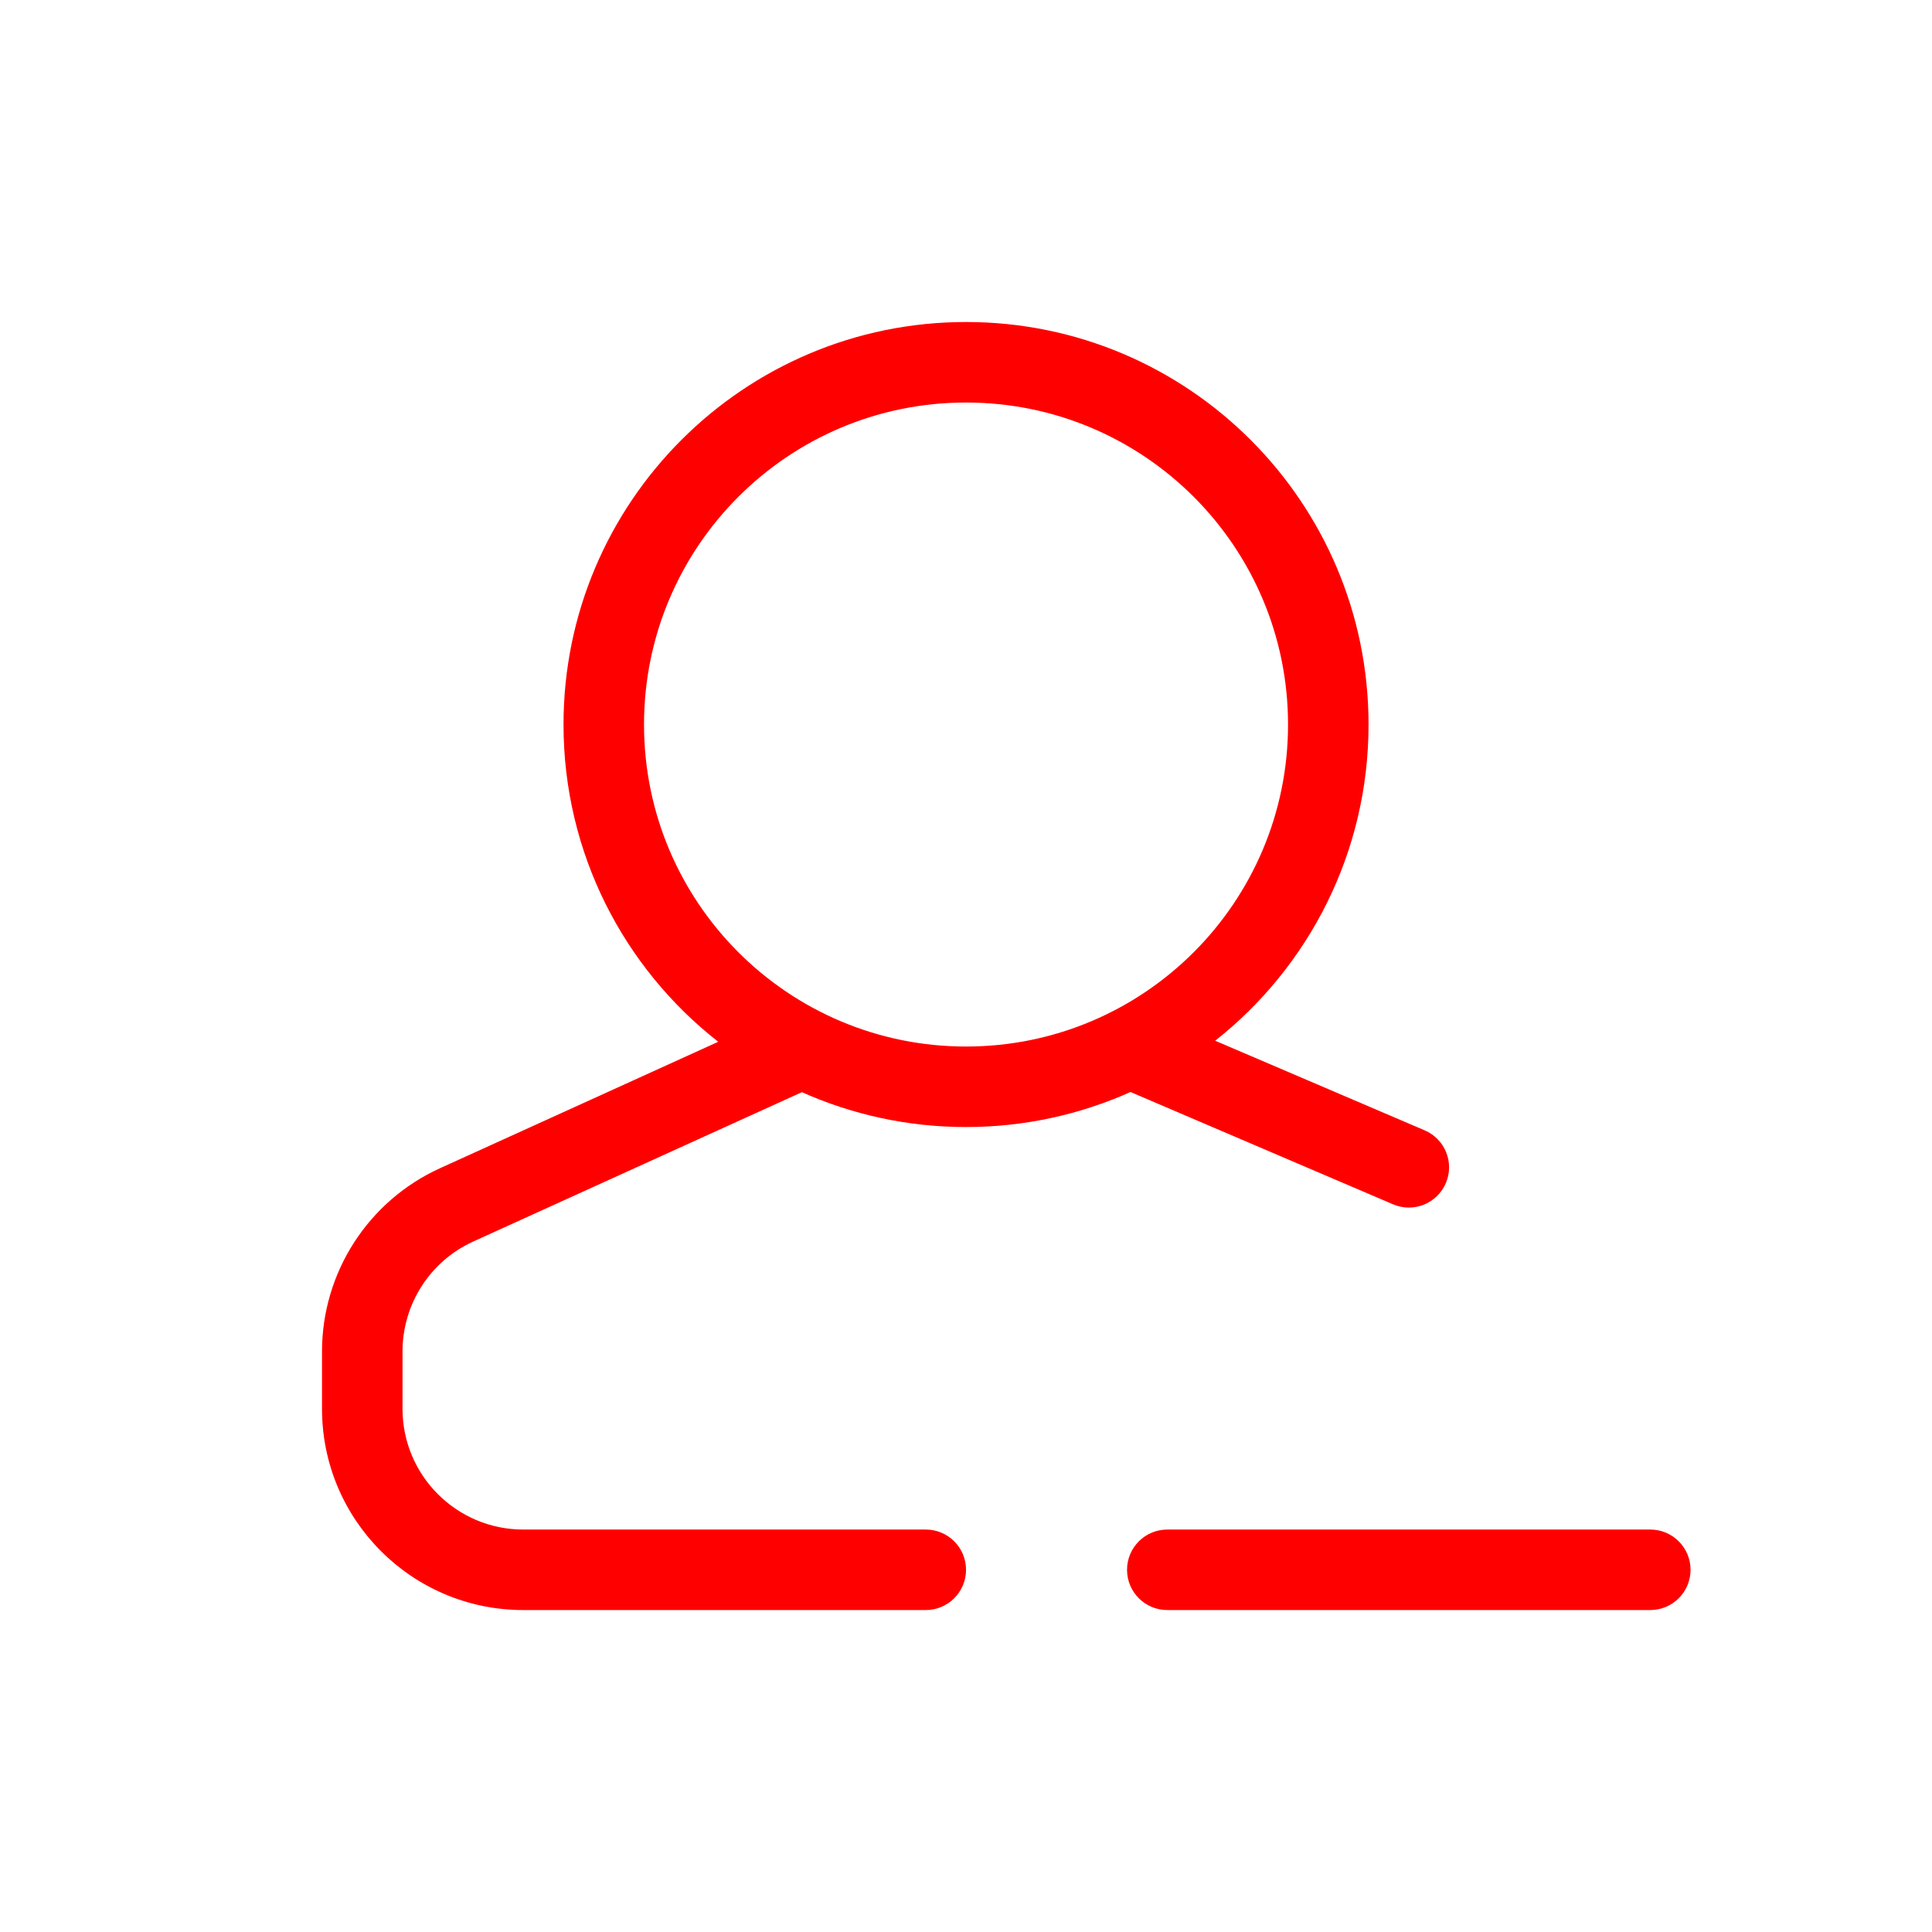 <svg xmlns="http://www.w3.org/2000/svg" xmlns:xlink="http://www.w3.org/1999/xlink" viewBox="0,0,256,256" width="72px" height="72px" fill-rule="nonzero"><g transform=""><g fill-opacity="0" fill="#ffffff" fill-rule="nonzero" stroke="none" stroke-width="1" stroke-linecap="butt" stroke-linejoin="miter" stroke-miterlimit="10" stroke-dasharray="" stroke-dashoffset="0" font-family="none" font-weight="none" font-size="none" text-anchor="none" style="mix-blend-mode: normal"><path d="M0,256v-256h256v256z" id="bgRectangle"></path></g><g fill="#ff0000" fill-rule="nonzero" stroke="none" stroke-width="1" stroke-linecap="butt" stroke-linejoin="miter" stroke-miterlimit="10" stroke-dasharray="" stroke-dashoffset="0" font-family="none" font-weight="none" font-size="none" text-anchor="none" style="mix-blend-mode: normal"><g transform="scale(10.667,10.667)"><path d="M14.043,13.565c-0.624,0.279 -1.315,0.435 -2.043,0.435c-0.726,0 -1.416,-0.155 -2.039,-0.433l-4.082,1.855c-0.535,0.243 -0.879,0.777 -0.879,1.366v0.712c0,0.828 0.672,1.5 1.5,1.5h5c0.276,0 0.5,0.224 0.5,0.5c0,0.276 -0.224,0.5 -0.5,0.5h-5c-1.381,0 -2.5,-1.119 -2.5,-2.5v-0.712c0,-0.98 0.573,-1.87 1.465,-2.276l3.457,-1.571c-1.17,-0.915 -1.922,-2.34 -1.922,-3.941c0,-2.761 2.239,-5 5,-5c2.761,0 5,2.239 5,5c0,1.593 -0.745,3.012 -1.905,3.928l2.602,1.113c0.254,0.109 0.372,0.402 0.263,0.656c-0.109,0.254 -0.402,0.372 -0.656,0.263l-3.261,-1.395zM12,13c2.209,0 4,-1.791 4,-4c0,-2.209 -1.791,-4 -4,-4c-2.209,0 -4,1.791 -4,4c0,2.209 1.791,4 4,4zM14.5,20c-0.276,0 -0.5,-0.224 -0.5,-0.5c0,-0.276 0.224,-0.5 0.5,-0.5h6c0.276,0 0.5,0.224 0.5,0.5c0,0.276 -0.224,0.5 -0.5,0.5z"></path></g></g></g></svg>